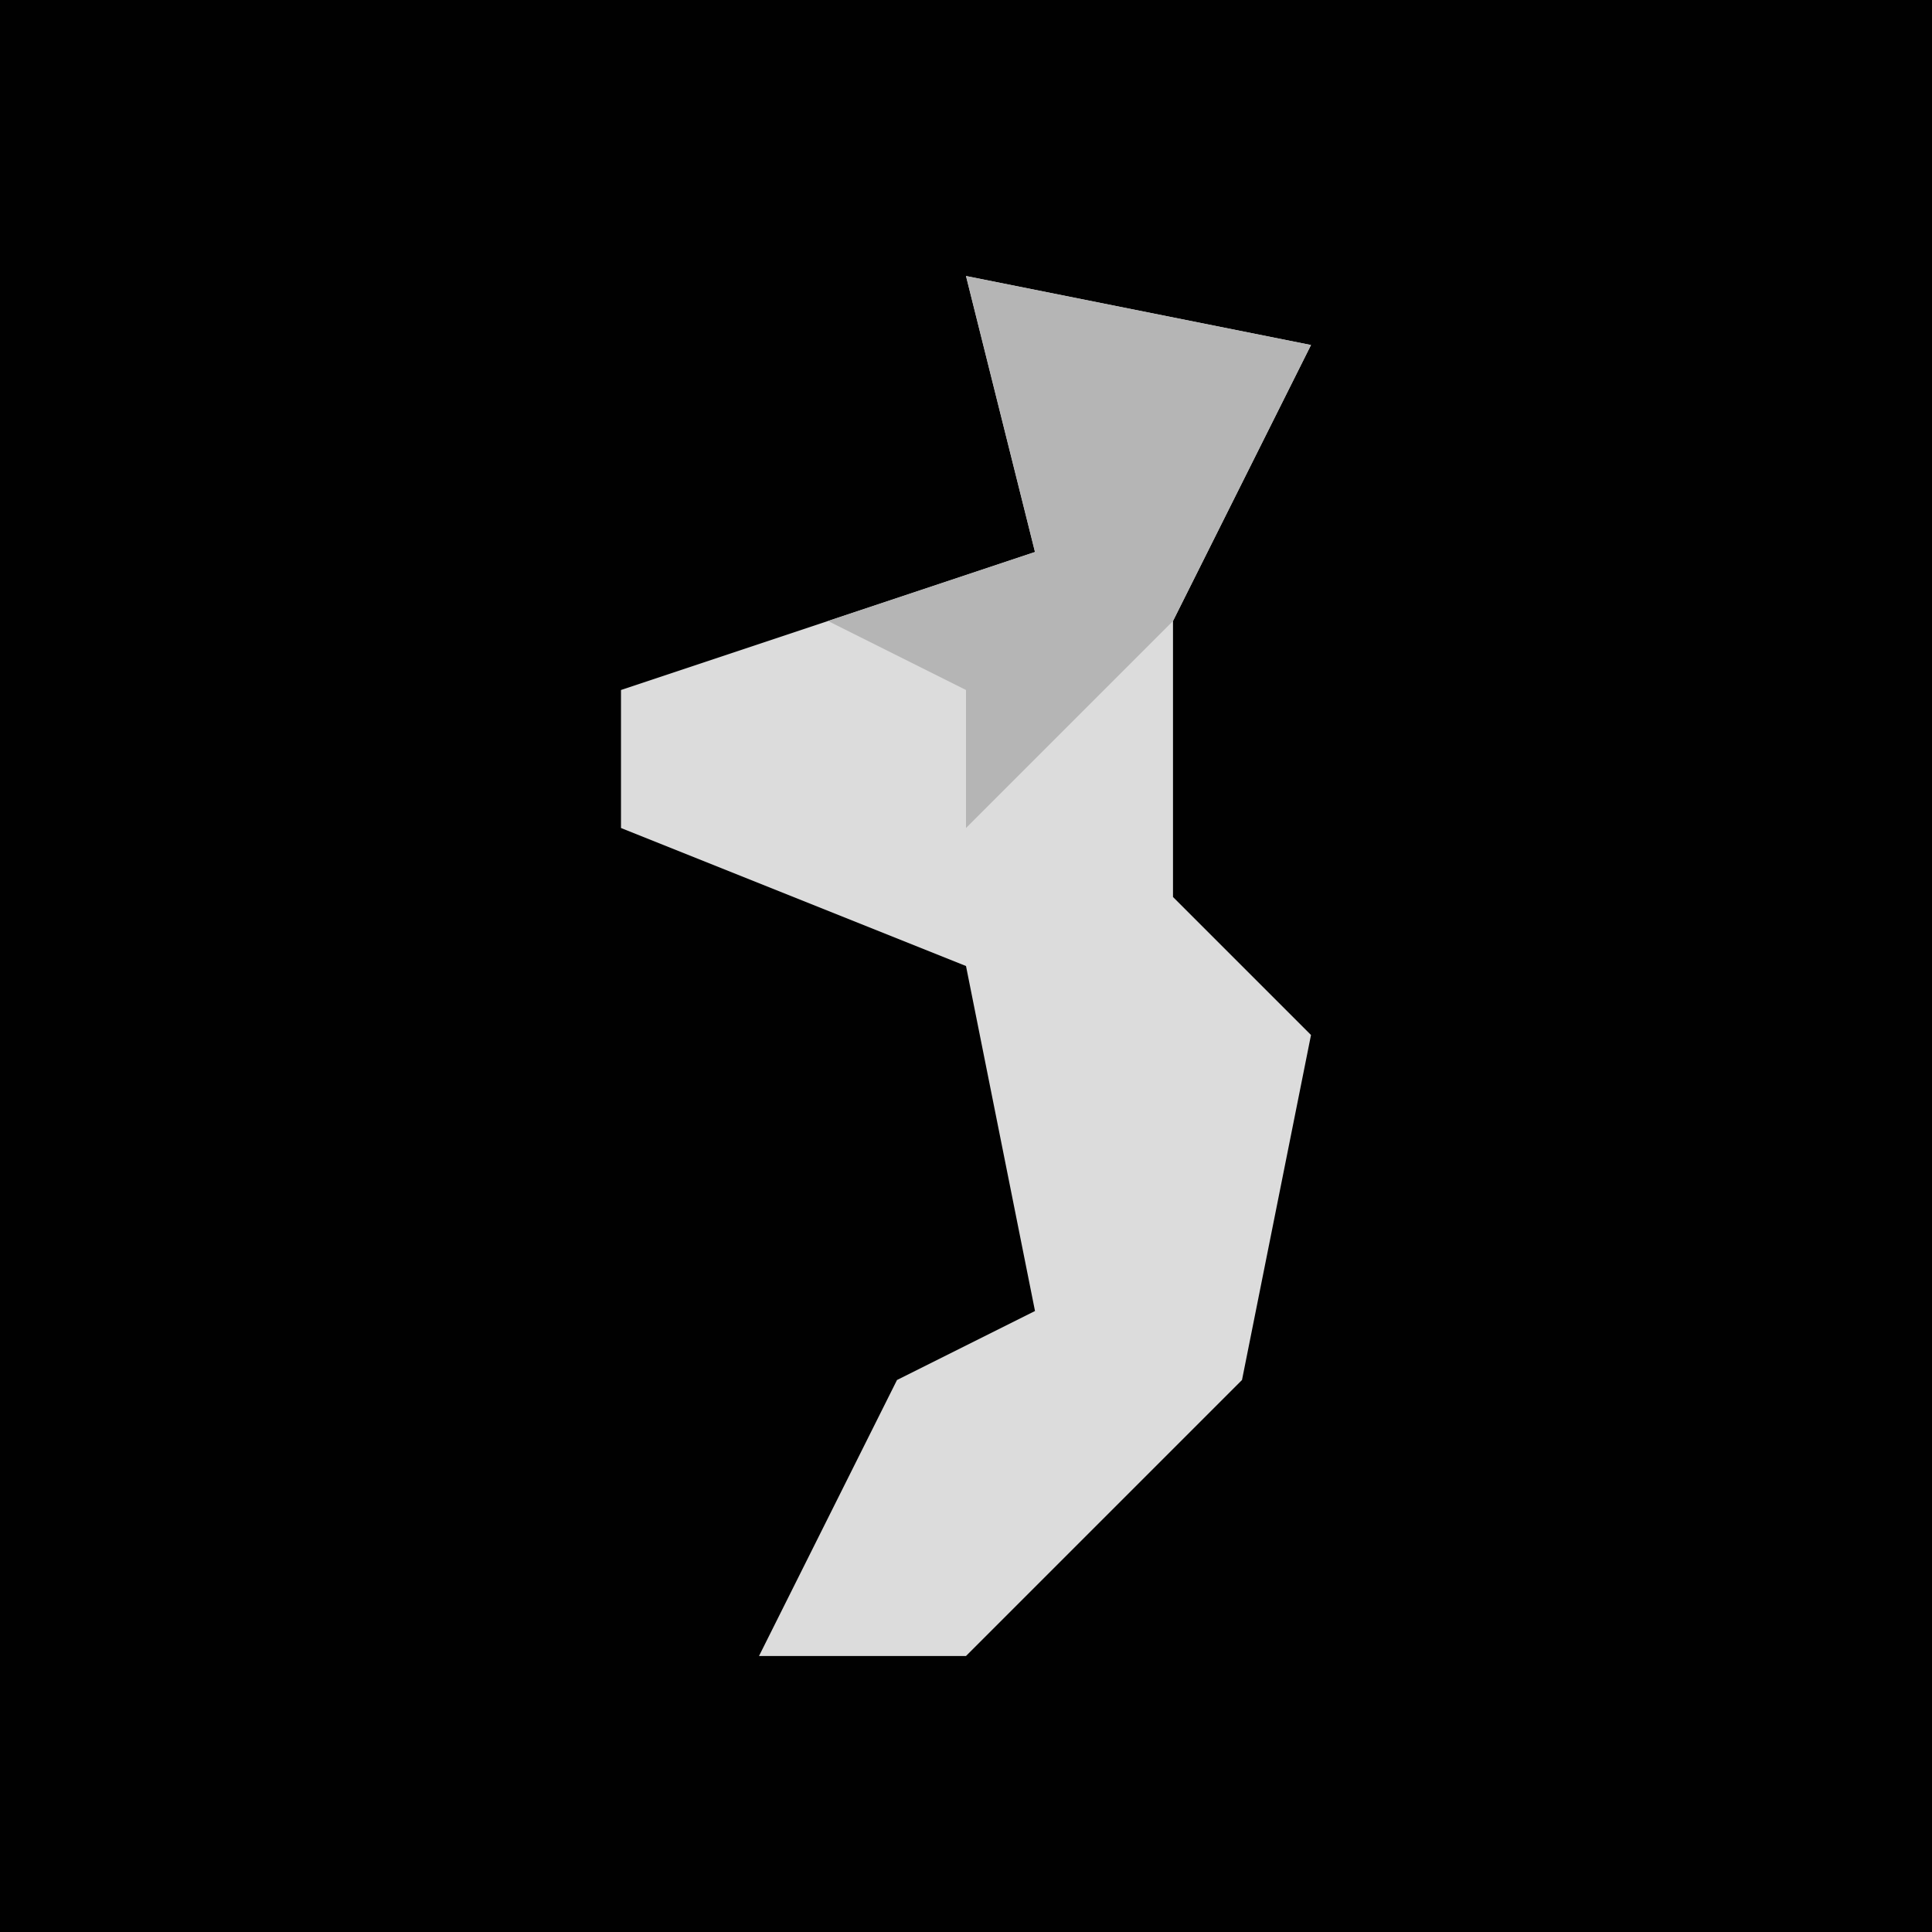 <?xml version="1.0" encoding="UTF-8"?>
<svg version="1.1" xmlns="http://www.w3.org/2000/svg" width="28" height="28">
<path d="M0,0 L28,0 L28,28 L0,28 Z " fill="#010101" transform="translate(0,0)"/>
<path d="M0,0 L5,1 L3,5 L3,9 L5,11 L4,16 L0,20 L-3,20 L-1,16 L1,15 L0,10 L-5,8 L-5,6 L1,4 Z " fill="#DCDCDC" transform="translate(14,4)"/>
<path d="M0,0 L5,1 L3,5 L0,8 L0,6 L-2,5 L1,4 Z " fill="#B5B5B5" transform="translate(14,4)"/>
</svg>
